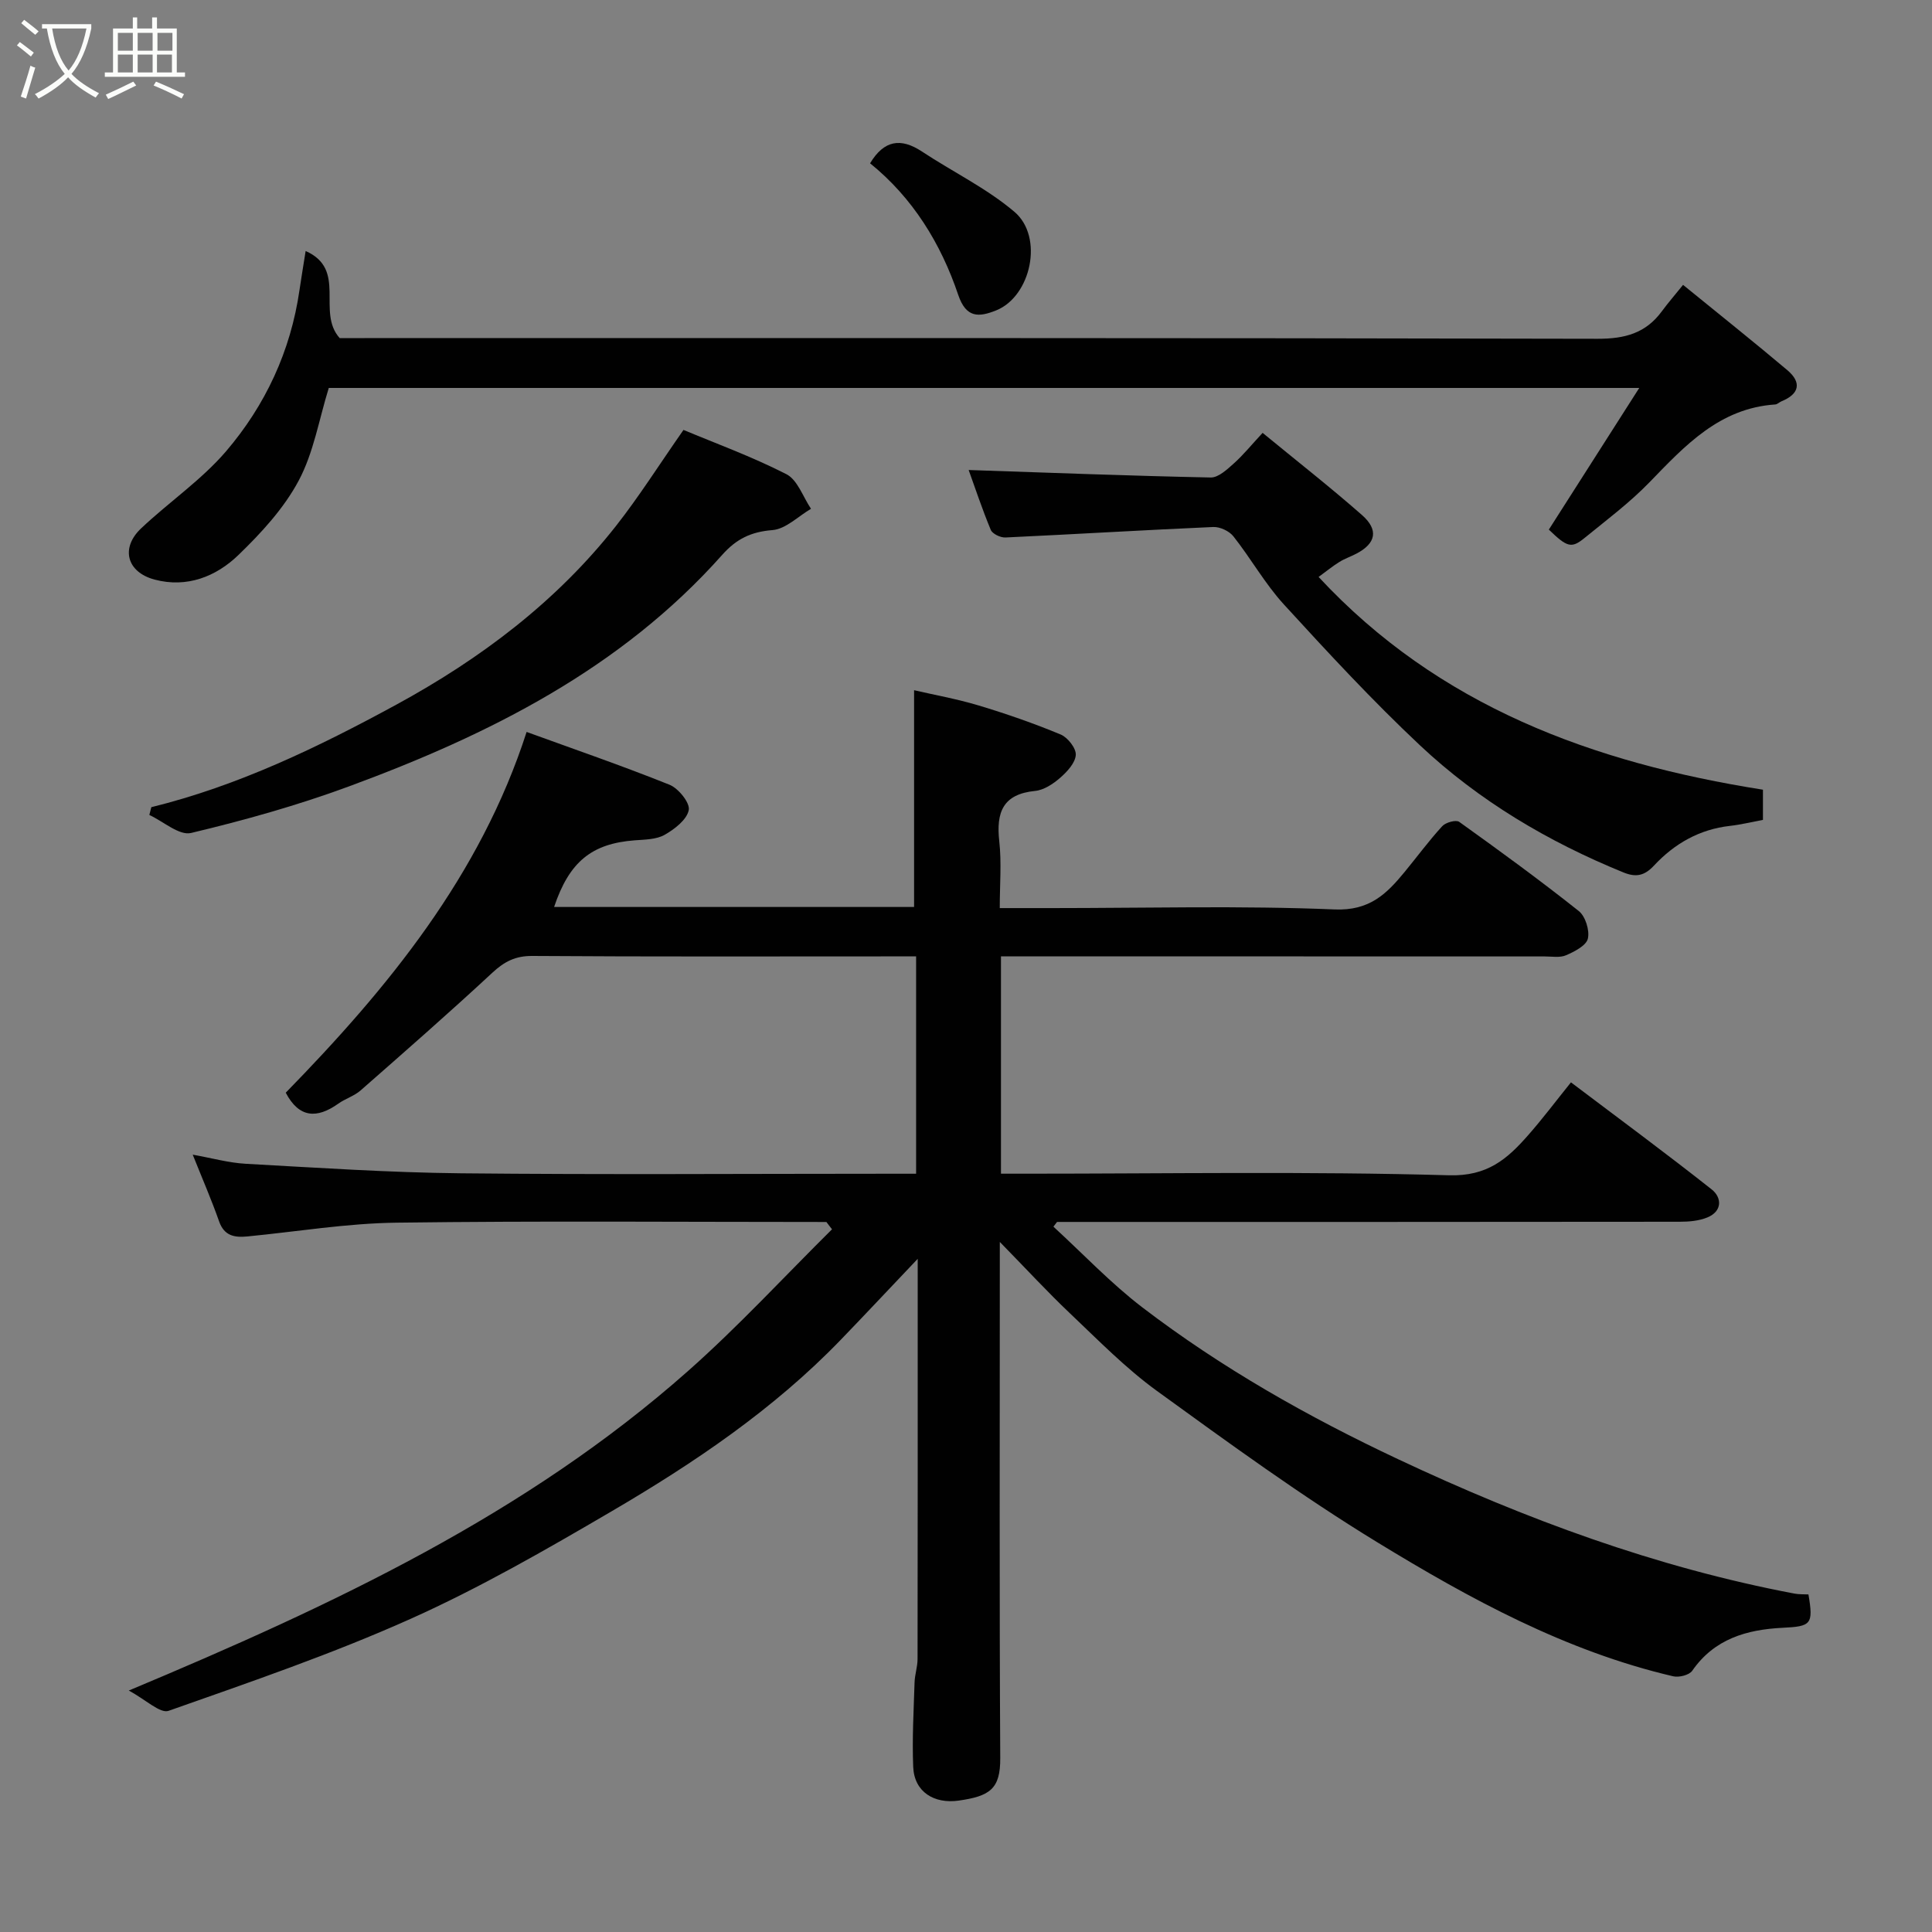 <svg enable-background="new 0 0 400 400" viewBox="0 0 400 400" xmlns="http://www.w3.org/2000/svg"><rect x="0" y="0" width="400" height="400" fill="#808080" stroke="none"/><path d="m6.4 11.7c-1-.8-1.9-1.6-2.9-2.3l.6-.7c.9.7 1.9 1.4 2.9 2.2zm-2.1 8.3c.7-2.1 1.4-4.2 2-6.4.2.1.6.3 1 .4-.7 2.3-1.3 4.4-1.9 6.4zm3-12.8c-1.1-.9-2.1-1.7-2.9-2.4l.6-.7c1 .8 2 1.5 3 2.4zm1.4-1.3v-.9h10.2v.9c-.9 4.2-2.3 7.3-4.1 9.4 1.3 1.4 3.2 2.7 5.7 4-.2.2-.4.5-.7.9-2.5-1.4-4.4-2.7-5.7-4.2-1.4 1.5-3.5 3-6.1 4.4 0 0 0 0-.1-.1-.3-.4-.5-.7-.7-.8 2.7-1.4 4.7-2.8 6.2-4.2-1.8-2.2-3-5.3-3.7-9.4zm9.2 0h-7.1c.6 3.8 1.7 6.7 3.4 8.7 1.7-2 2.9-4.8 3.7-8.7z" fill="#fbfcfa"/><path d="m31.6 3.6h.9v2.3h4.1v9.1h1.7v.9h-16.6v-.9h1.7v-9.1h4.1v-2.3h.9v2.3h3.1v-2.3zm-4 13.3.6.8c-1.9.9-3.8 1.9-5.8 2.8-.2-.3-.3-.6-.5-.9 2-.9 3.9-1.8 5.7-2.7zm-3.2-10.1v3.7h3.1v-3.7zm0 4.5v3.7h3.1v-3.7zm4.1-4.5v3.7h3.1v-3.7zm0 4.5v3.7h3.1v-3.7zm9.1 9.1c-2.1-1.1-4.1-2-5.8-2.7l.5-.8c2.2.9 4.1 1.8 5.8 2.6zm-1.9-13.6h-3.1v3.7h3.1zm-3.2 4.5v3.7h3.1v-3.7z" fill="#fbfcfa"/><g fill="#010101"><path d="m171.1 253c-29.66 0-59.32-.25-88.97.14-10.31.13-20.59 1.85-30.89 2.85-2.66.26-4.81-.08-5.88-3.12-1.56-4.44-3.44-8.76-5.46-13.81 3.9.69 7.42 1.69 10.98 1.89 14.85.82 29.72 1.82 44.58 1.97 29.49.3 58.99.09 88.48.09h5.73c0-15.06 0-29.77 0-45-2.09 0-4.04 0-5.99 0-24.5 0-48.99.08-73.49-.09-3.47-.02-5.75 1.15-8.23 3.45-8.94 8.3-18.13 16.34-27.3 24.39-1.32 1.16-3.16 1.7-4.62 2.74-4.43 3.15-8.13 2.98-10.88-2.27 21.17-21.68 40.27-44.94 49.87-74.69 9.45 3.44 19.61 6.93 29.58 10.93 1.85.74 4.28 3.75 3.99 5.24-.39 2-2.92 3.95-4.99 5.13-1.73.98-4.1.98-6.2 1.14-8.91.67-13.55 4.44-16.69 13.8h74.53c0-14.89 0-29.54 0-44.88 4.08.95 8.81 1.79 13.37 3.16 5.75 1.73 11.44 3.71 16.98 6.01 1.46.61 3.22 2.85 3.13 4.23-.11 1.67-1.8 3.49-3.24 4.74-1.44 1.26-3.36 2.53-5.17 2.71-6.72.66-8.1 4.46-7.43 10.44.49 4.4.1 8.9.1 13.82h10.85c19.5 0 39.02-.53 58.48.28 7.23.3 10.75-3.21 14.5-7.77 2.6-3.16 5.03-6.47 7.79-9.48.71-.77 2.85-1.36 3.51-.88 8.37 5.99 16.69 12.06 24.75 18.46 1.37 1.09 2.28 4 1.88 5.72-.34 1.44-2.76 2.67-4.5 3.43-1.27.56-2.95.25-4.44.25-35.66-.02-71.32-.02-106.98-.02-1.79 0-3.57 0-5.59 0v45h5.28c29.16 0 58.34-.5 87.48.33 7.95.23 12.05-3.37 16.35-8.26 3.03-3.44 5.79-7.12 8.9-10.98 9.81 7.41 19.6 14.63 29.13 22.16 2.12 1.67 2.25 4.5-.87 5.8-1.74.72-3.81.9-5.73.9-41.16.05-82.32.04-123.48.04-1.82 0-3.64 0-5.45 0-.25.33-.5.66-.75.98 6.11 5.6 11.85 11.69 18.41 16.71 16.4 12.53 34.3 22.66 52.97 31.44 26.3 12.37 53.4 22.4 82.06 27.82.95.18 1.95.12 2.88.17 1.05 6.22.58 6.62-5.4 6.91-7.38.37-14.09 2.29-18.66 8.89-.62.9-2.74 1.43-3.94 1.15-22.24-5.19-42.07-16.02-61.27-27.75-15.72-9.6-30.67-20.5-45.6-31.32-6.51-4.72-12.21-10.57-18.08-16.13-4.59-4.35-8.88-9.02-14.47-14.73v6.37c0 33.49-.1 66.99.09 100.48.04 6.41-2.14 7.9-8.64 8.82-5.01.7-9.17-1.76-9.38-6.99-.24-5.81.1-11.65.28-17.48.05-1.63.62-3.24.62-4.86.04-26 .03-51.99.03-77.99 0-1.26 0-2.53 0-4.85-5.83 6.13-10.86 11.51-15.97 16.8-13.91 14.4-30.36 25.49-47.49 35.52-13.53 7.92-27.2 15.79-41.47 22.19-16.31 7.31-33.3 13.12-50.17 19.07-1.74.61-4.72-2.32-8.24-4.2 42.43-17.76 82.29-36.5 115.77-66.14 10.43-9.23 19.92-19.54 29.83-29.36-.39-.48-.77-1-1.16-1.51z"/><path d="m63.28 51.97c8.67 3.83 2.18 12.61 7.05 18.03h5.09c85.12 0 170.24-.06 255.36.14 5.66.01 9.95-1.16 13.28-5.68 1.28-1.74 2.7-3.37 4.4-5.48 7.71 6.28 14.73 11.87 21.59 17.66 3.04 2.57 2.46 4.95-1.2 6.44-.45.18-.86.63-1.31.66-11.54.78-18.66 8.5-26.03 16.11-4.1 4.23-8.88 7.81-13.47 11.55-2.72 2.22-3.61 1.87-7.37-1.75 6.08-9.54 12.09-18.95 18.72-29.33-91.68 0-181.69 0-271.32 0-2.02 6.5-3.13 13.39-6.24 19.21-3.06 5.73-7.73 10.8-12.46 15.37-4.64 4.49-10.69 6.87-17.35 5.1-5.8-1.54-7.1-6.56-2.79-10.62 5.75-5.43 12.45-9.98 17.56-15.93 8.15-9.53 13.39-20.76 15.21-33.36.38-2.58.81-5.14 1.28-8.12z"/><path d="m200.55 97.31c16.87.57 33.49 1.21 50.12 1.55 1.59.03 3.39-1.67 4.78-2.91 1.98-1.77 3.66-3.86 5.96-6.33 7.07 5.81 13.98 11.22 20.56 17 3.52 3.09 2.91 5.89-1.15 8.01-1.16.61-2.42 1.03-3.52 1.72-1.38.85-2.64 1.89-4.3 3.1 24.88 26.79 56.79 38.48 92 44.05v2.96 3.29c-2.42.45-4.6.99-6.82 1.24-6.33.71-11.51 3.68-15.73 8.21-1.99 2.14-3.75 2.48-6.33 1.43-15.56-6.34-29.88-14.81-42.11-26.3-9.84-9.24-19.05-19.19-28.17-29.16-3.94-4.3-6.84-9.53-10.48-14.13-.86-1.09-2.78-1.99-4.17-1.93-14.34.63-28.68 1.5-43.02 2.17-1.02.05-2.69-.74-3.04-1.57-1.81-4.36-3.29-8.84-4.58-12.4z"/><path d="m31.33 167.12c18.02-4.44 34.56-12.43 50.69-21.21 17.43-9.49 33.17-21.31 45.54-37.05 4.79-6.1 8.95-12.7 13.95-19.85 6.54 2.74 14.15 5.51 21.31 9.17 2.31 1.18 3.43 4.7 5.09 7.16-2.65 1.55-5.22 4.19-7.98 4.41-4.42.35-7.45 1.81-10.38 5.1-20.99 23.61-48.3 37.27-77.29 47.96-10.65 3.93-21.67 7.02-32.71 9.65-2.44.58-5.73-2.39-8.63-3.73.13-.54.27-1.07.41-1.61z"/><path d="m180.14 33.81c2.89-4.8 6.35-5.33 10.72-2.45 6.37 4.21 13.39 7.6 19.16 12.49 6.14 5.2 3.44 17.52-3.77 20.41-3.57 1.43-6.22 1.64-7.86-3.21-3.61-10.69-9.45-20.13-18.25-27.24z"/></g></svg>